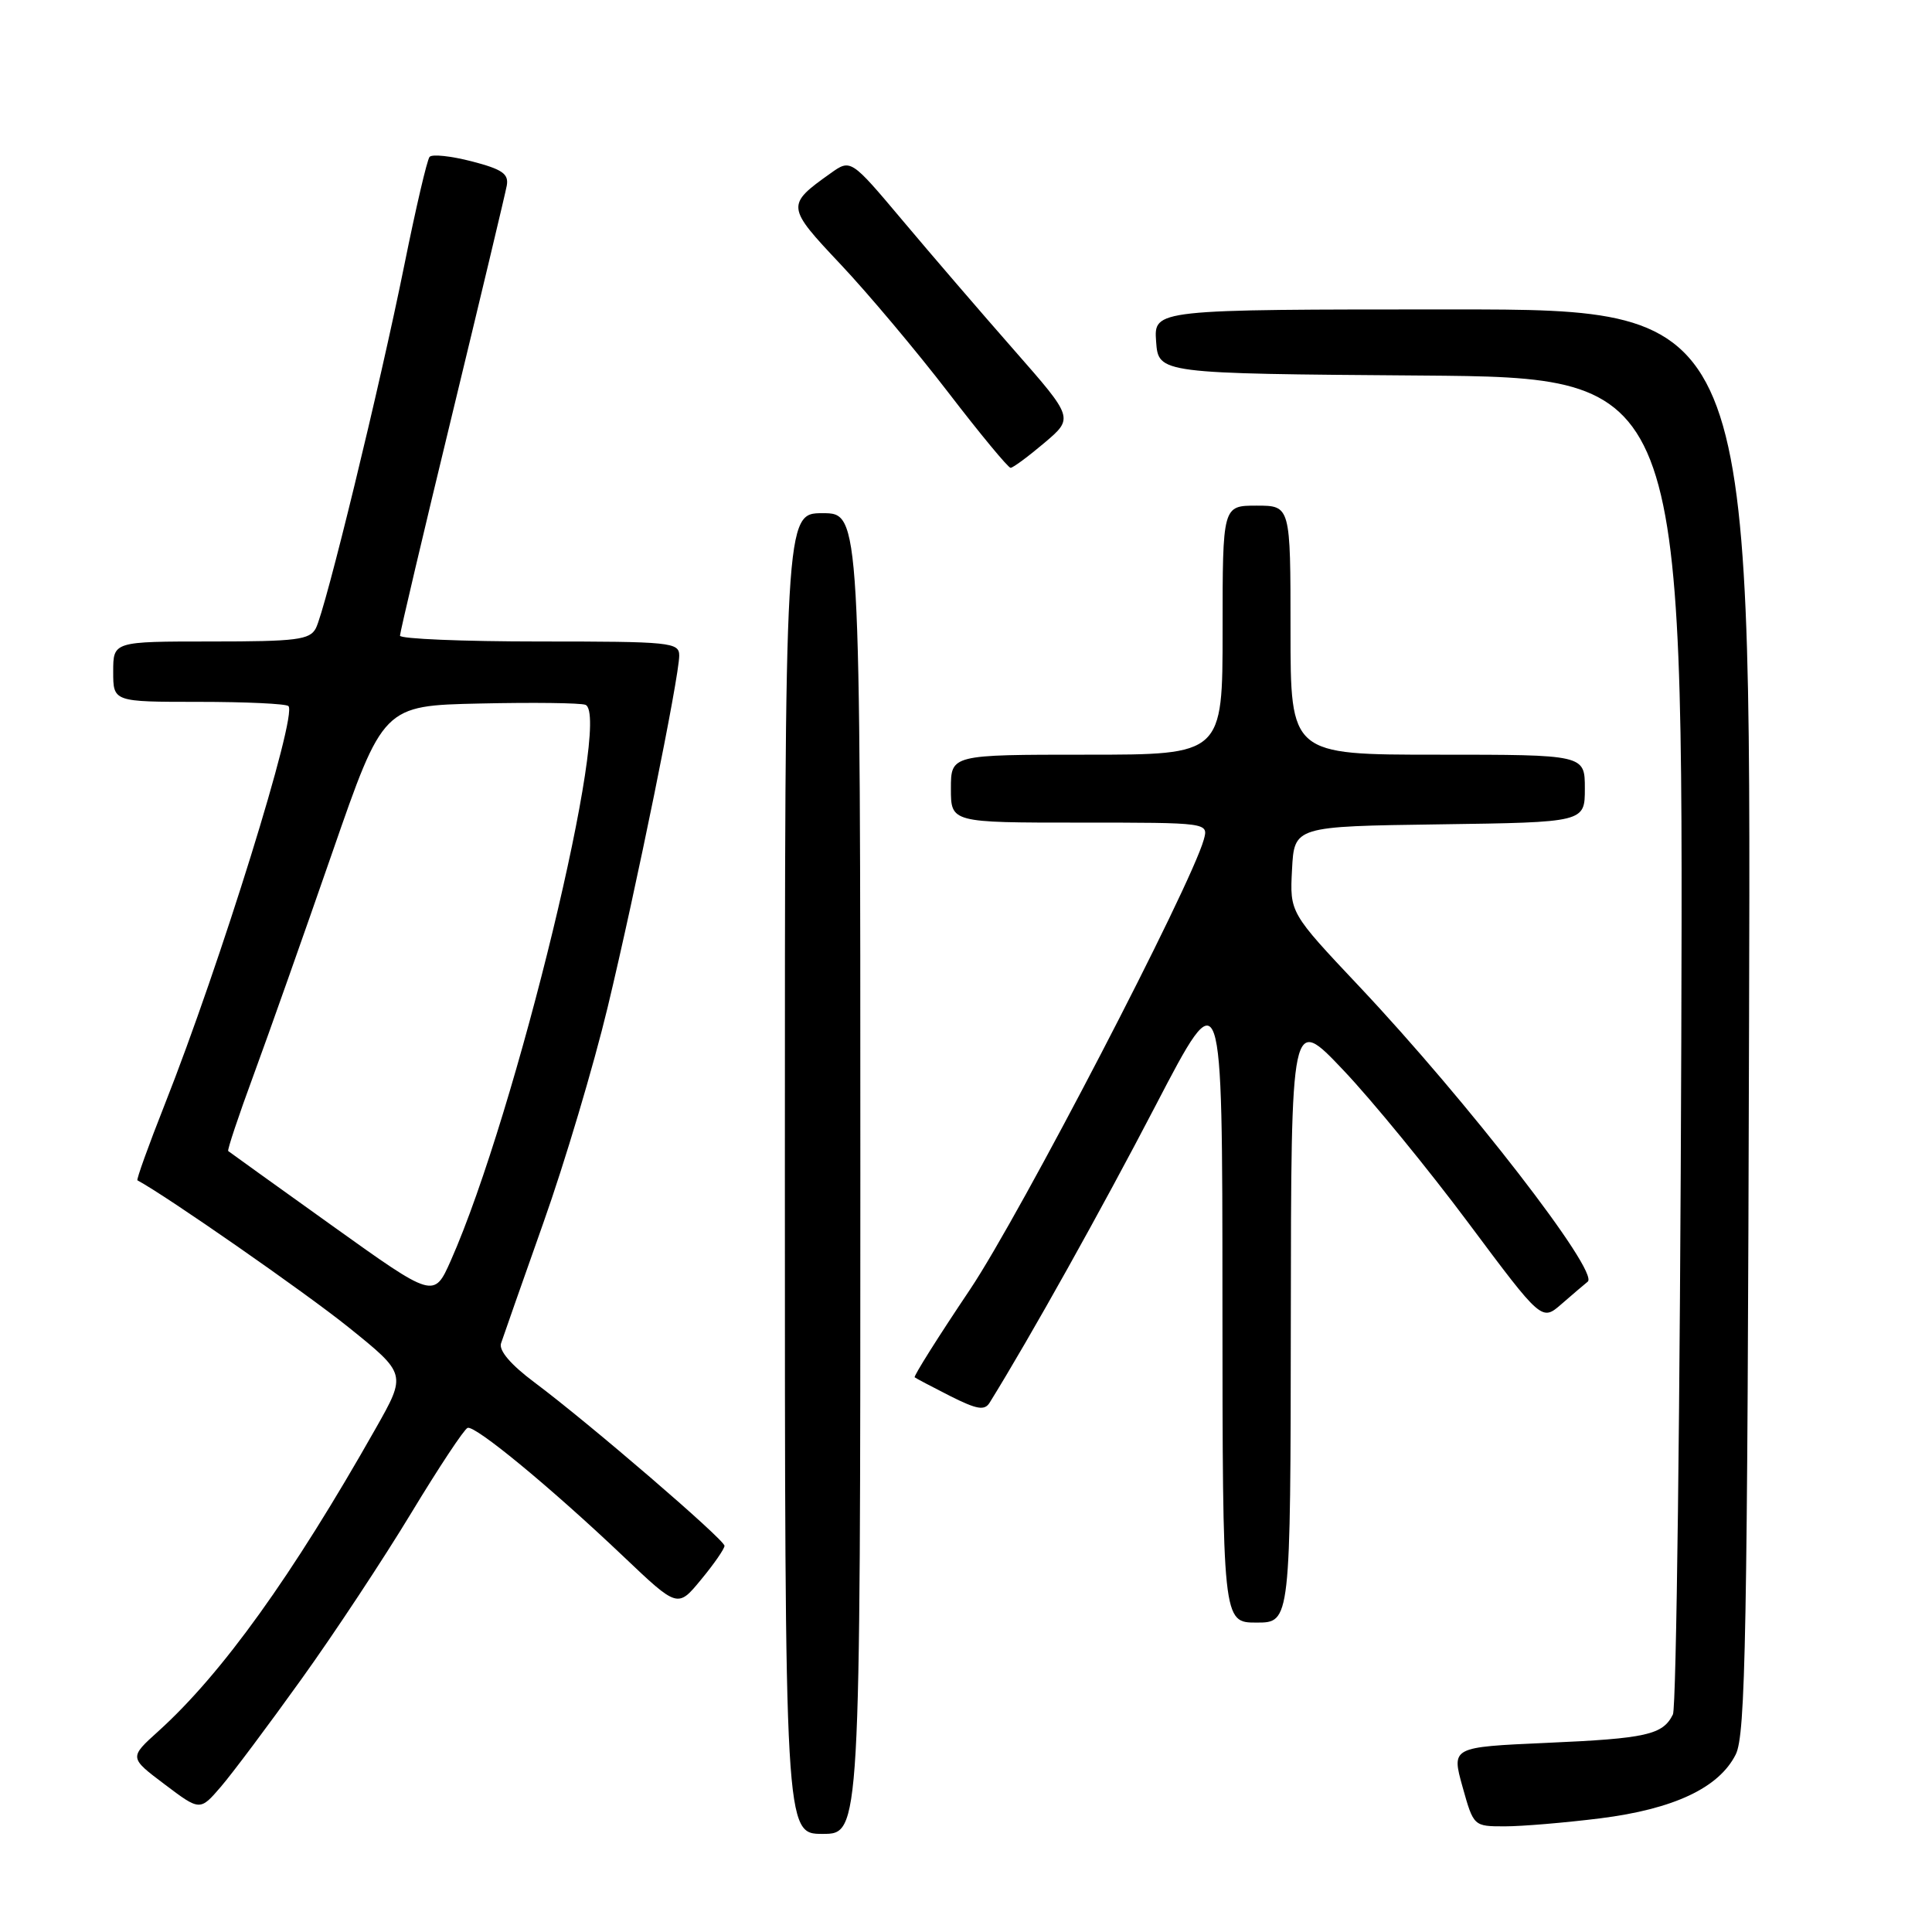 <?xml version="1.0" encoding="UTF-8" standalone="no"?>
<!DOCTYPE svg PUBLIC "-//W3C//DTD SVG 1.1//EN" "http://www.w3.org/Graphics/SVG/1.1/DTD/svg11.dtd" >
<svg xmlns="http://www.w3.org/2000/svg" xmlns:xlink="http://www.w3.org/1999/xlink" version="1.1" viewBox="0 0 256 256">
 <g >
 <path fill="currentColor"
d=" M 114.00 155.50 C 114.00 68.00 114.00 68.00 109.00 68.00 C 104.00 68.00 104.00 68.00 104.00 155.50 C 104.00 243.00 104.00 243.00 109.00 243.00 C 114.00 243.00 114.00 243.00 114.00 155.50 Z  M 212.03 240.94 C 221.79 239.71 227.77 236.90 229.99 232.48 C 231.30 229.90 231.54 216.83 231.76 135.25 C 232.03 41.00 232.03 41.00 192.46 41.00 C 152.89 41.00 152.89 41.00 153.19 45.25 C 153.50 49.50 153.50 49.50 188.28 49.76 C 223.05 50.03 223.05 50.03 222.78 137.76 C 222.62 186.02 222.13 226.25 221.67 227.17 C 220.34 229.87 218.19 230.36 204.91 230.94 C 192.33 231.50 192.33 231.50 193.79 236.75 C 195.26 242.00 195.26 242.00 199.40 242.00 C 201.69 242.00 207.37 241.52 212.03 240.94 Z  M 39.93 222.51 C 44.28 216.46 50.82 206.55 54.48 200.50 C 58.14 194.45 61.50 189.37 61.96 189.20 C 62.97 188.84 73.02 197.13 82.65 206.28 C 89.80 213.07 89.80 213.07 92.90 209.30 C 94.61 207.24 96.00 205.22 96.00 204.83 C 96.00 204.01 78.02 188.55 70.80 183.16 C 67.68 180.83 66.08 178.95 66.39 178.00 C 66.66 177.18 69.19 169.97 72.01 162.00 C 74.84 154.03 78.66 141.20 80.51 133.50 C 84.29 117.76 90.00 89.71 90.00 86.87 C 90.00 85.11 88.89 85.00 71.50 85.00 C 61.33 85.00 53.00 84.65 53.00 84.23 C 53.00 83.81 56.10 70.65 59.90 54.98 C 63.69 39.32 66.96 25.64 67.15 24.59 C 67.43 23.03 66.55 22.43 62.51 21.38 C 59.76 20.67 57.25 20.40 56.92 20.79 C 56.59 21.18 55.10 27.57 53.60 35.00 C 50.32 51.26 43.12 80.81 41.85 83.25 C 41.05 84.78 39.30 85.00 27.96 85.00 C 15.00 85.00 15.00 85.00 15.00 89.00 C 15.00 93.00 15.00 93.00 26.33 93.00 C 32.57 93.00 37.92 93.25 38.22 93.56 C 39.43 94.76 29.18 127.76 21.82 146.37 C 19.67 151.81 18.05 156.32 18.21 156.40 C 21.98 158.41 40.48 171.28 46.18 175.87 C 53.87 182.06 53.87 182.06 49.78 189.28 C 38.74 208.79 29.43 221.76 20.99 229.39 C 17.11 232.89 17.11 232.89 21.81 236.43 C 26.50 239.97 26.50 239.97 29.27 236.75 C 30.79 234.98 35.59 228.57 39.93 222.51 Z  M 171.04 174.75 C 171.08 134.50 171.08 134.50 177.98 141.78 C 181.78 145.78 189.25 154.91 194.59 162.07 C 204.29 175.07 204.29 175.07 206.90 172.80 C 208.33 171.55 209.90 170.22 210.38 169.83 C 211.98 168.57 194.44 145.91 180.12 130.72 C 170.90 120.94 170.90 120.94 171.20 115.22 C 171.50 109.50 171.50 109.50 190.75 109.23 C 210.00 108.96 210.00 108.96 210.00 104.48 C 210.00 100.00 210.00 100.00 190.50 100.00 C 171.00 100.00 171.00 100.00 171.00 83.50 C 171.00 67.00 171.00 67.00 166.50 67.00 C 162.00 67.00 162.00 67.00 162.00 83.50 C 162.00 100.00 162.00 100.00 144.00 100.00 C 126.00 100.00 126.00 100.00 126.00 104.50 C 126.00 109.00 126.00 109.00 143.07 109.00 C 160.13 109.00 160.13 109.00 159.51 111.25 C 157.76 117.50 135.22 160.89 128.53 170.87 C 124.33 177.12 121.04 182.35 121.20 182.50 C 121.37 182.64 123.48 183.75 125.90 184.98 C 129.48 186.78 130.47 186.94 131.14 185.85 C 136.52 177.17 145.96 160.26 153.12 146.50 C 161.97 129.50 161.97 129.50 161.98 172.25 C 162.00 215.00 162.00 215.00 166.50 215.00 C 171.00 215.00 171.00 215.00 171.04 174.75 Z  M 138.39 58.68 C 142.27 55.39 142.27 55.39 134.39 46.41 C 130.05 41.47 123.40 33.74 119.62 29.24 C 112.73 21.05 112.73 21.05 110.03 22.98 C 104.15 27.16 104.18 27.39 111.36 35.00 C 115.00 38.86 121.43 46.51 125.65 52.00 C 129.87 57.50 133.59 61.99 133.91 61.99 C 134.24 61.98 136.25 60.49 138.39 58.68 Z  M 44.00 162.40 C 36.58 157.09 30.38 152.64 30.24 152.52 C 30.09 152.41 31.61 147.85 33.62 142.40 C 35.62 136.96 40.30 123.72 44.02 113.00 C 50.78 93.50 50.78 93.50 63.59 93.22 C 70.63 93.06 76.92 93.14 77.57 93.39 C 81.15 94.76 68.36 147.57 59.74 167.02 C 57.50 172.06 57.50 172.06 44.00 162.40 Z "/>
</g>
</svg>